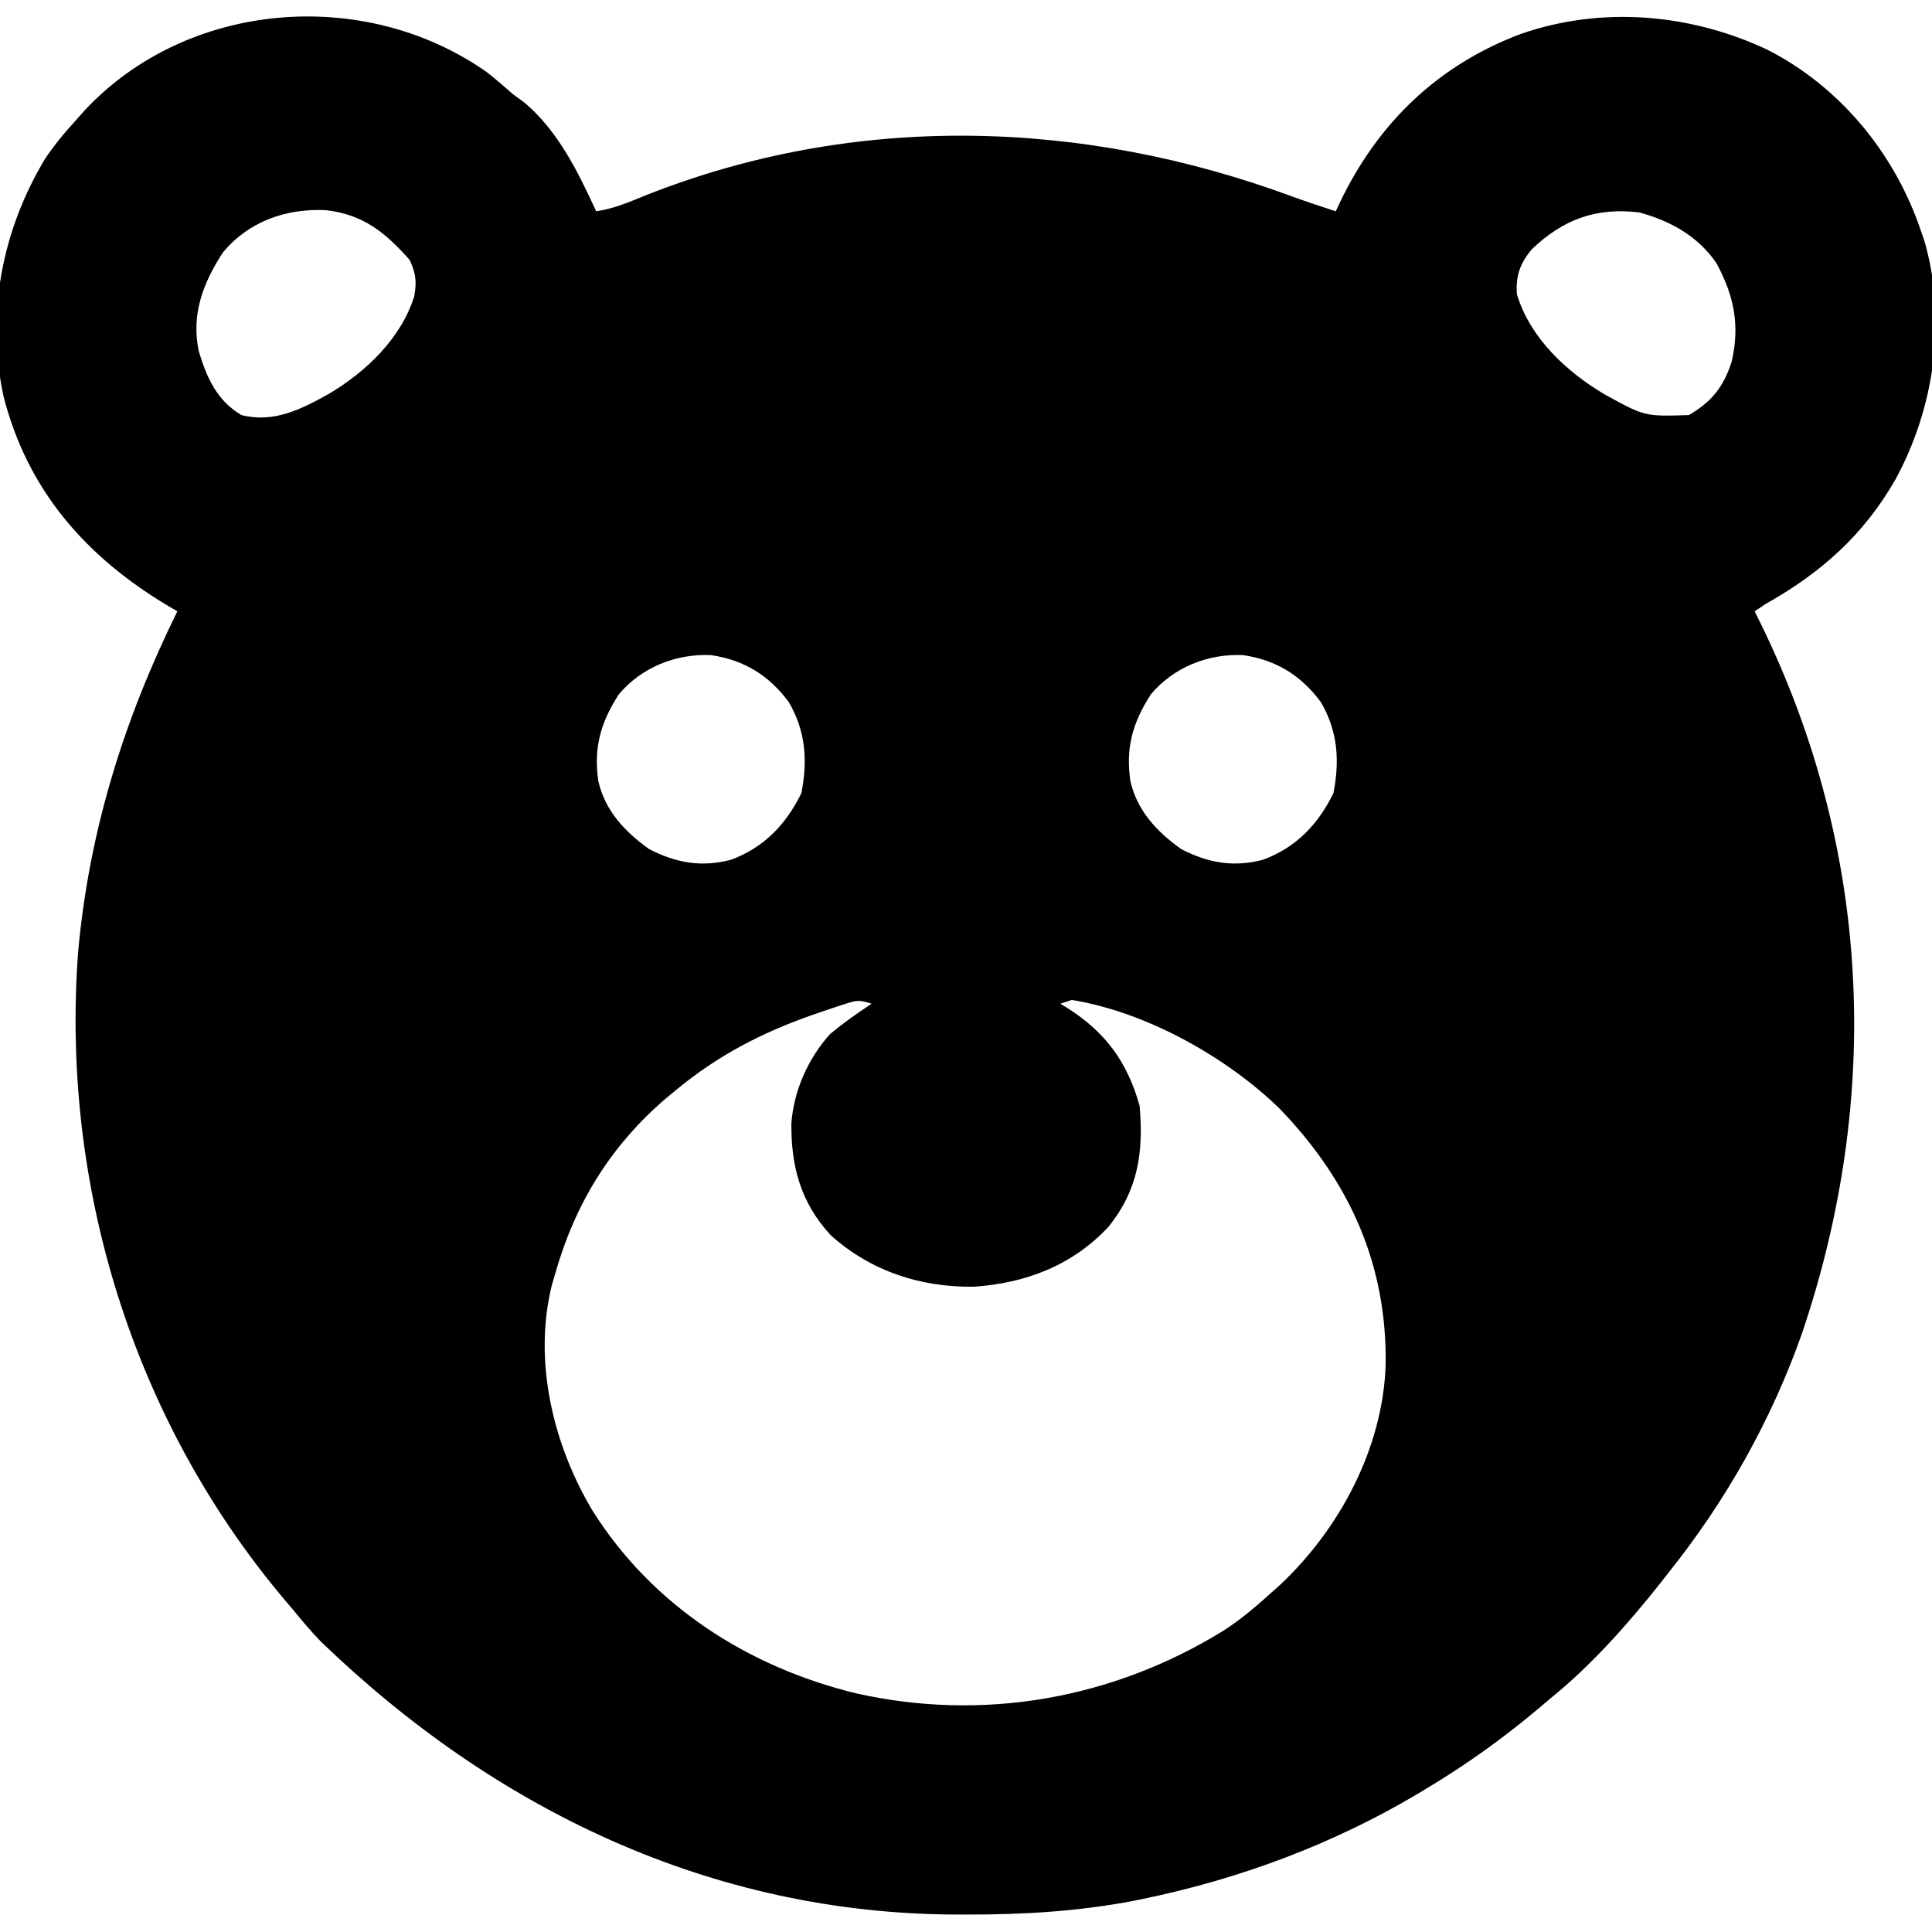 <?xml version="1.0" encoding="UTF-8"?>
<svg version="1.1" xmlns="http://www.w3.org/2000/svg" width="512" height="512">
<path d="M0 0 C2.394 1.896 4.693 3.862 6.984 5.879 C7.995 6.621 9.006 7.364 10.047 8.129 C18.929 15.682 24.207 26.495 28.984 36.879 C33.601 36.185 37.696 34.452 41.984 32.691 C97.463 10.633 157.922 12.408 213.504 32.978 C217.305 34.358 221.141 35.626 224.984 36.879 C225.325 36.14 225.665 35.402 226.016 34.641 C236.128 13.475 251.992 -1.823 273.984 -10.121 C295.364 -17.546 318.792 -15.566 339.175 -6.035 C358.523 3.738 373.089 21.49 379.984 41.879 C380.303 42.789 380.621 43.699 380.949 44.637 C387.035 65.669 383.605 89.081 373.242 108.055 C364.859 122.624 353.633 132.651 338.984 140.879 C337.499 141.869 337.499 141.869 335.984 142.879 C336.553 144.03 337.121 145.181 337.707 146.367 C366.827 206.065 369.768 271.561 348.516 334.281 C340.413 357.293 328.24 378.86 312.984 397.879 C311.965 399.184 311.965 399.184 310.926 400.516 C302.271 411.393 292.806 422.111 281.984 430.879 C280.836 431.849 279.689 432.821 278.543 433.793 C269.175 441.661 259.476 448.592 248.984 454.879 C247.848 455.563 247.848 455.563 246.689 456.261 C224.201 469.635 199.405 478.859 173.797 484.129 C173.062 484.28 172.328 484.432 171.571 484.587 C156.801 487.418 142.117 488.289 127.109 488.254 C126.217 488.253 125.325 488.253 124.405 488.252 C59.561 488.072 2.098 460.413 -44.016 415.879 C-46.499 413.32 -48.762 410.641 -51.016 407.879 C-51.989 406.729 -52.963 405.579 -53.938 404.43 C-93.831 356.92 -112.931 294.887 -108.309 233.126 C-105.417 201.123 -96.167 171.595 -82.016 142.879 C-83.232 142.169 -83.232 142.169 -84.473 141.445 C-106.272 128.426 -121.758 110.786 -128.094 85.84 C-132.785 64.039 -128.423 41.735 -117.016 22.879 C-114.593 19.277 -111.953 16.07 -109.016 12.879 C-108.216 11.977 -107.417 11.074 -106.594 10.145 C-79.366 -19.016 -32.395 -22.785 0 0 Z M-70.016 47.879 C-75.286 56.037 -78.386 64.301 -76.328 74.004 C-74.201 80.977 -71.531 87.088 -65.016 90.879 C-56.516 93.059 -49.164 89.336 -41.895 85.281 C-31.993 79.367 -22.785 70.641 -19.23 59.395 C-18.556 55.49 -18.78 53.391 -20.453 49.754 C-26.974 42.438 -32.708 37.748 -42.645 36.566 C-53.253 36.084 -63.172 39.555 -70.016 47.879 Z M276.984 46.879 C273.839 50.591 272.605 53.994 272.984 58.879 C276.455 70.44 286.201 79.496 296.316 85.445 C306.87 91.251 306.87 91.251 318.547 90.879 C324.619 87.346 327.799 83.353 329.922 76.629 C332.102 67.003 330.531 59.262 325.855 50.617 C320.967 43.462 313.701 39.451 305.484 37.191 C294.049 35.762 285.28 38.99 276.984 46.879 Z M34.984 164.879 C30.138 172.381 28.258 179.073 29.547 187.879 C31.347 195.745 36.559 201.29 42.984 205.879 C50.169 209.604 56.887 210.757 64.688 208.727 C73.453 205.492 79.315 199.339 83.359 191.066 C85.058 182.402 84.509 174.586 79.984 166.879 C74.694 159.821 68.214 155.81 59.477 154.504 C50.18 154.038 41.015 157.697 34.984 164.879 Z M175.984 164.879 C171.138 172.381 169.258 179.073 170.547 187.879 C172.347 195.745 177.559 201.29 183.984 205.879 C191.169 209.604 197.887 210.757 205.688 208.727 C214.453 205.492 220.315 199.339 224.359 191.066 C226.058 182.402 225.509 174.586 220.984 166.879 C215.694 159.821 209.214 155.81 200.477 154.504 C191.18 154.038 182.015 157.697 175.984 164.879 Z M94.66 247.031 C93.804 247.309 92.948 247.587 92.066 247.873 C91.152 248.184 90.238 248.495 89.297 248.816 C88.357 249.136 87.416 249.455 86.448 249.784 C72.854 254.533 61.106 260.629 49.984 269.879 C49.112 270.599 48.239 271.32 47.34 272.062 C32.502 284.849 23.218 300.213 17.984 318.879 C17.738 319.716 17.492 320.552 17.238 321.414 C12.223 341.58 17.563 363.797 28.059 381.302 C43.902 406.43 69.179 422.623 97.78 429.614 C131.521 437.204 165.794 431.138 195.174 413.052 C199.793 410.058 203.925 406.582 207.984 402.879 C208.75 402.194 209.516 401.51 210.305 400.805 C226.062 385.953 237.366 364.731 238.188 342.848 C238.658 316.027 228.624 293.901 210.109 274.691 C196.024 260.97 174.643 249.026 154.984 245.879 C153.994 246.209 153.004 246.539 151.984 246.879 C152.564 247.231 153.145 247.583 153.742 247.945 C163.932 254.386 169.703 262.255 172.984 273.879 C174.083 286.088 172.622 296.242 164.73 306.004 C155.206 316.232 142.779 320.961 128.984 321.879 C114.831 322.013 101.774 317.775 91.141 308.223 C83.172 299.604 80.6 289.984 80.707 278.551 C81.366 269.83 85.141 261.398 90.984 254.879 C94.505 251.975 98.165 249.373 101.984 246.879 C98.627 245.76 97.905 245.977 94.66 247.031 Z " fill="#000000" transform="translate(129.016,19.121)"/>
</svg>
